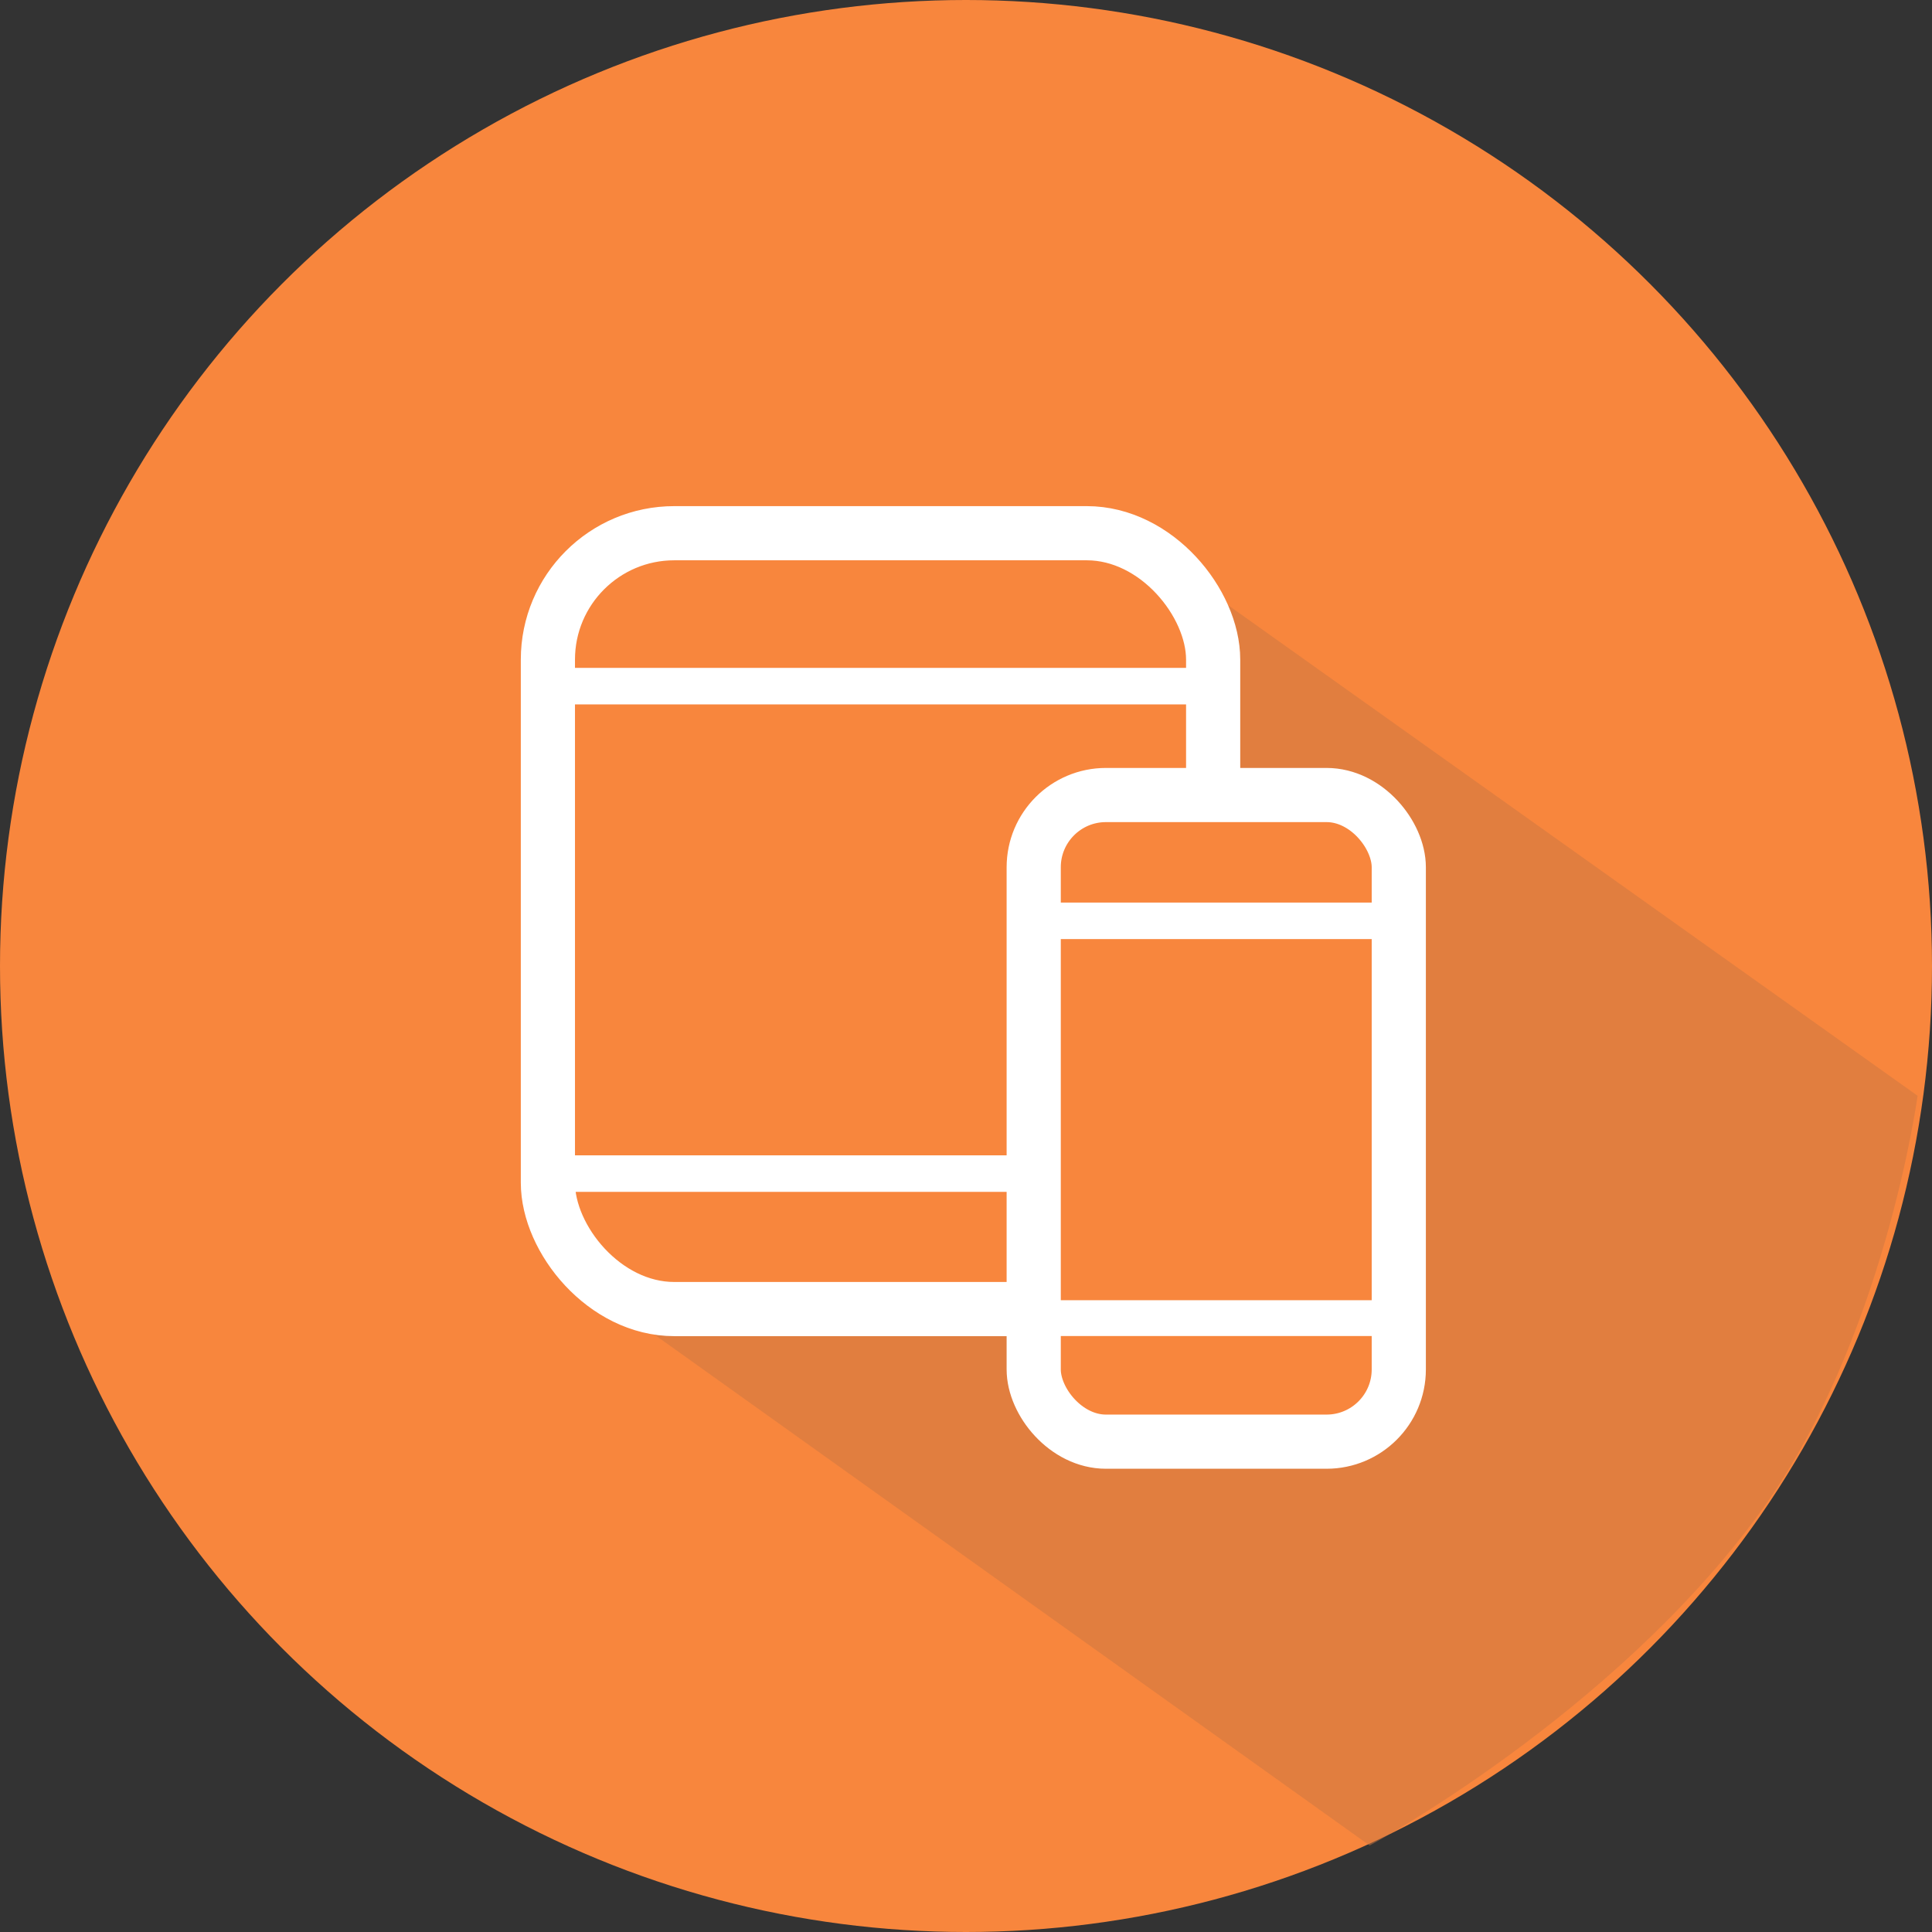 <svg xmlns="http://www.w3.org/2000/svg" xmlns:xlink="http://www.w3.org/1999/xlink" preserveAspectRatio="xMidYMid" width="107" height="107" viewBox="0 0 107 107">
  <rect x="0" y="0" width="107" height="107" fill="#333333" stroke="none"/>
  <defs>
    <style>
      .cls-1, .cls-3 {
        fill: #f8863d;
      }

      .cls-2 {
        fill: #ca7742;
        opacity: 0.5;
      }

      .cls-2, .cls-4 {
        fill-rule: evenodd;
      }

      .cls-3 {
        stroke: #fff;
        stroke-width: 3px;
      }

      .cls-4 {
        fill: #fff;
      }
    </style>
  </defs>
  <circle cx="53.5" cy="53.5" r="53.5" class="cls-1"/>
  <path d="M31.142,70.269 L75.858,102.209 C75.858,102.209 89.279,94.980 97.418,83.843 C104.354,74.351 106.201,60.687 106.201,60.687 L64.679,31.142 " class="cls-2"/>
  <rect x="30.344" y="29.531" width="36.844" height="42.969" rx="7" ry="7" class="cls-3"/>
  <path d="M30.991,66.009 L30.991,63.986 L58.993,63.986 L58.993,66.009 L30.991,66.009 Z" class="cls-4"/>
  <path d="M30.989,39.012 L30.989,36.989 L65.991,36.989 L65.991,39.012 L30.989,39.012 Z" class="cls-4"/>
  <rect x="57.25" y="44.031" width="20.219" height="35.813" rx="4" ry="4" class="cls-3"/>
  <path d="M57.987,73.993 L57.987,72.010 L76.012,72.010 L76.012,73.993 L57.987,73.993 Z" class="cls-4"/>
  <path d="M57.987,52.009 L57.987,49.987 L76.012,49.987 L76.012,52.009 L57.987,52.009 Z" class="cls-4"/>
</svg>
